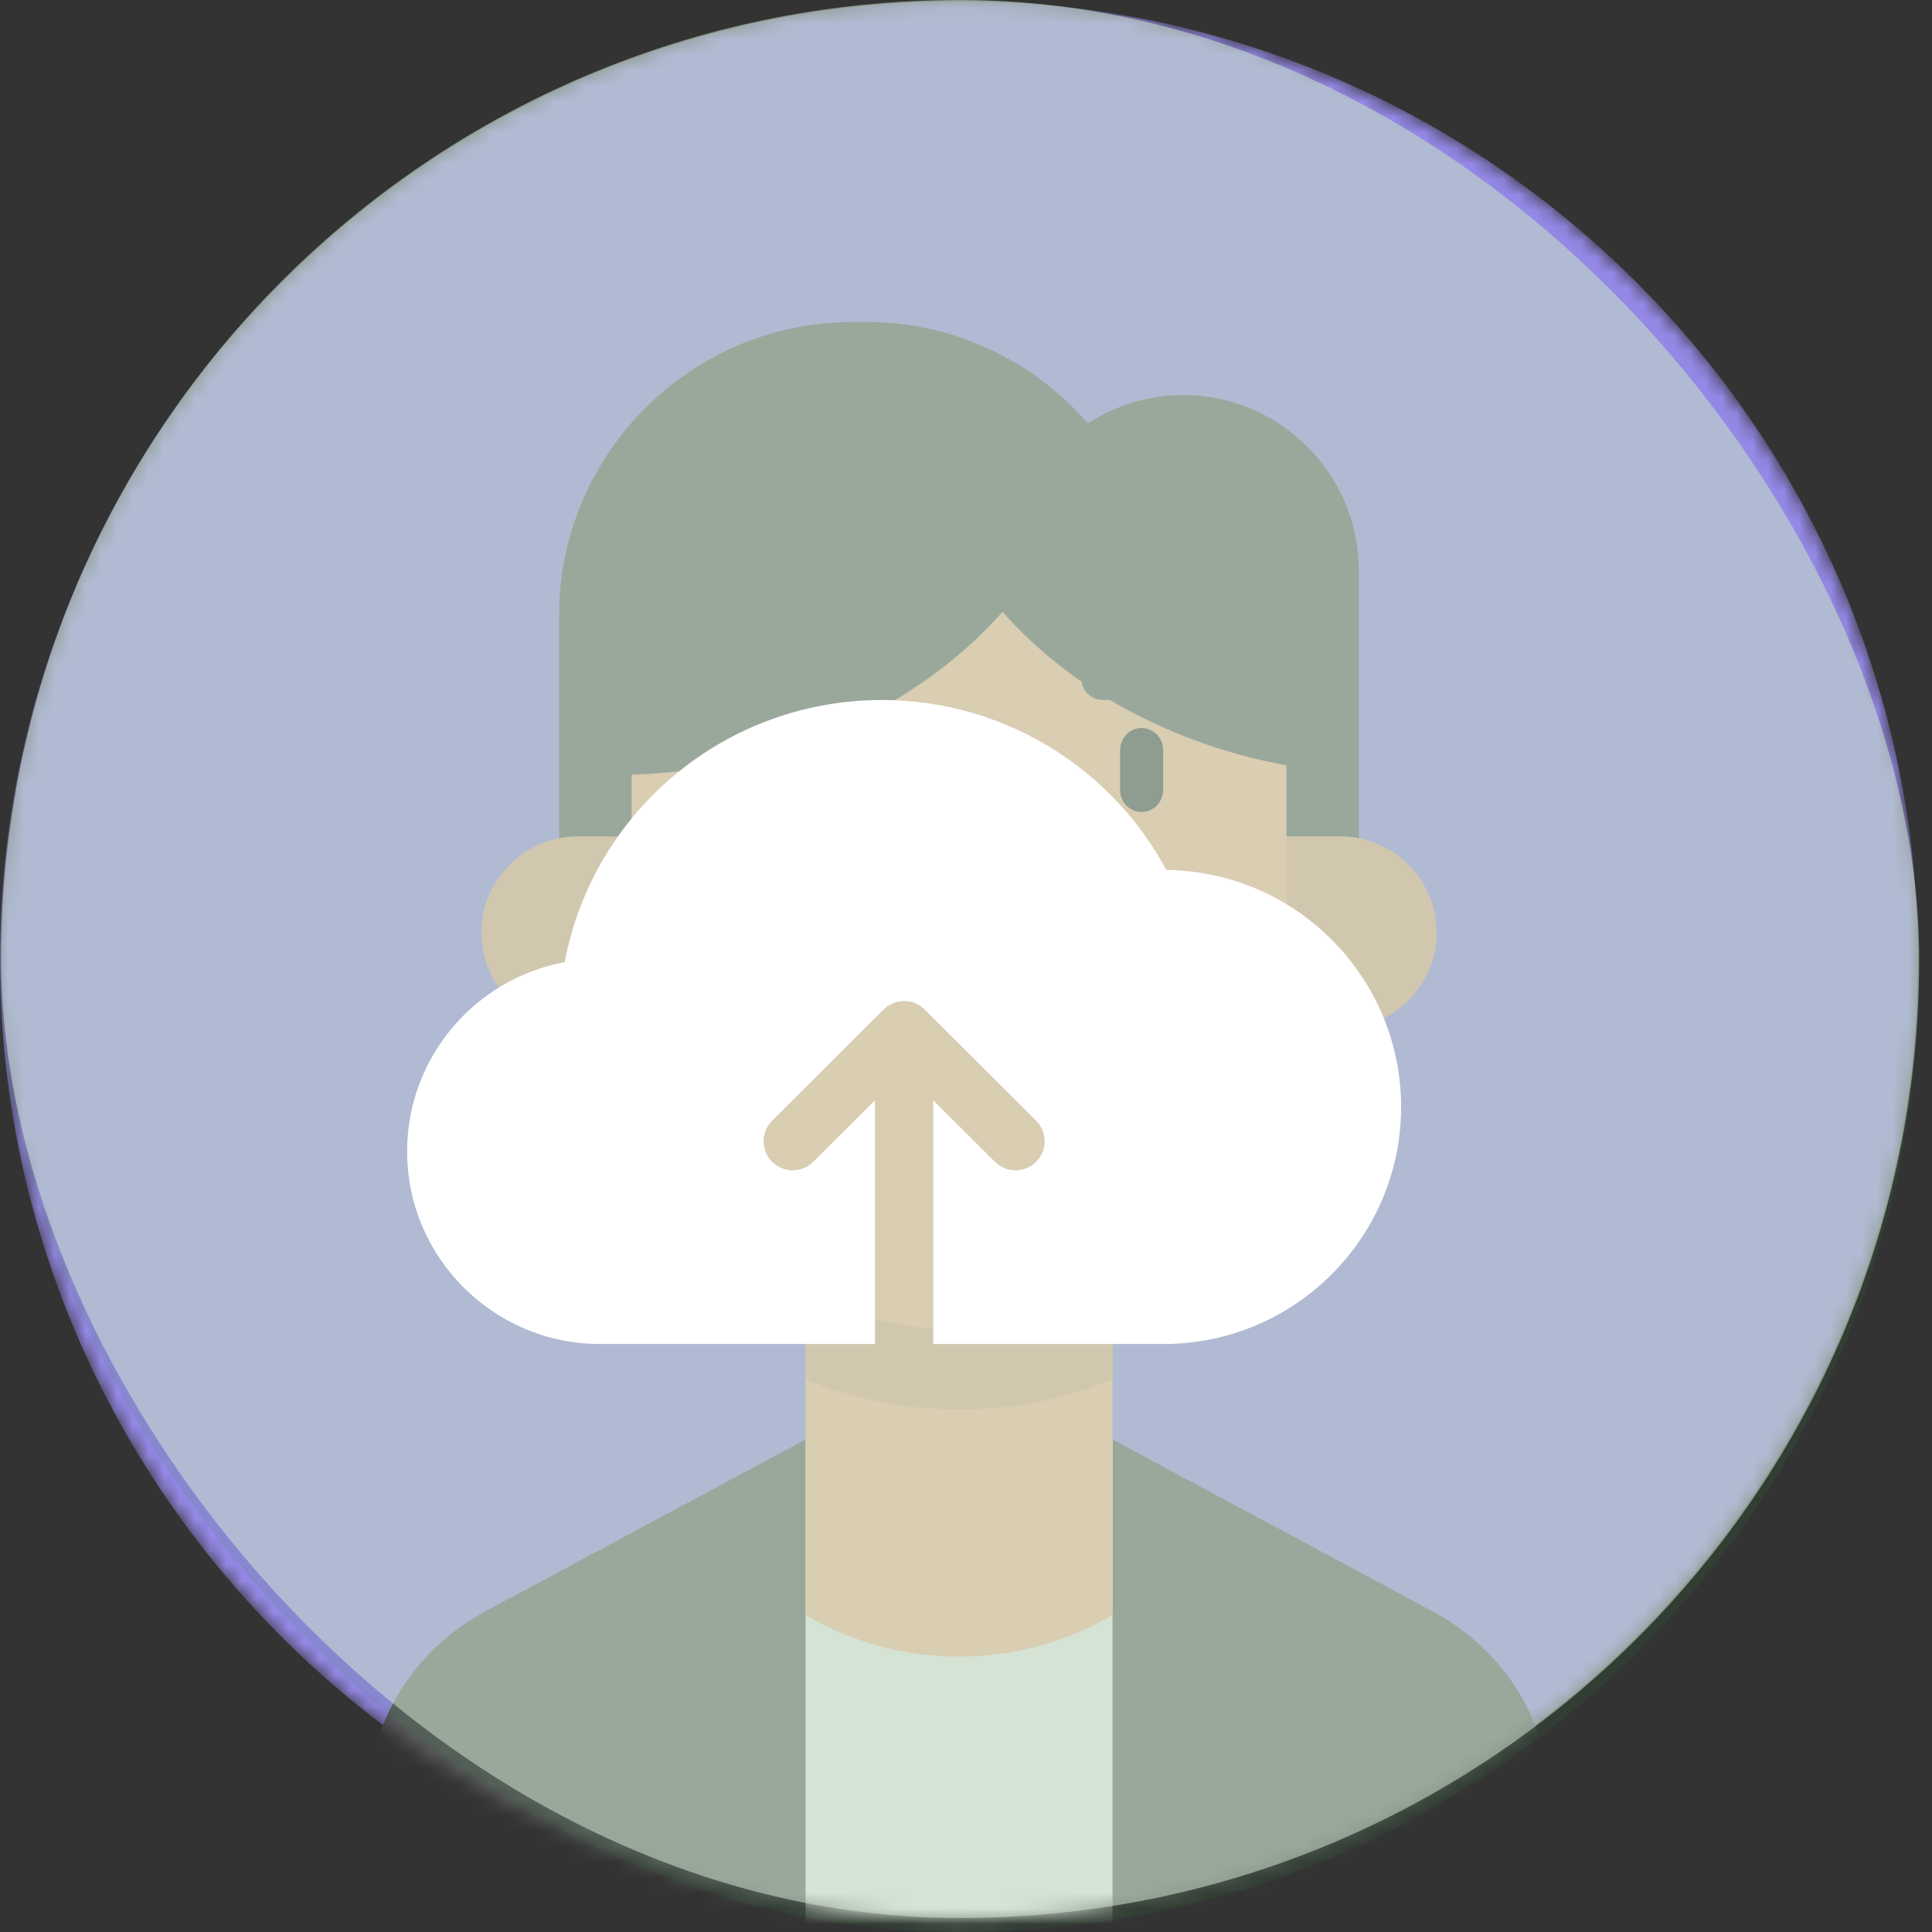 <svg width="124" height="124" viewBox="0 0 124 124" fill="none" xmlns="http://www.w3.org/2000/svg">
<rect x="0" y="0" width="124" height="124" fill="#333333" stroke="none"/>
<mask id="mask0_93_5055" style="mask-type:alpha" maskUnits="userSpaceOnUse" x="0" y="0" width="124" height="124">
<path fill-rule="evenodd" clip-rule="evenodd" d="M61.554 123.104C95.456 123.104 123.101 95.474 123.101 61.592C123.101 27.709 95.456 0.072 61.554 0.072C27.652 0.072 0 27.709 0 61.591C0 95.474 27.652 123.104 61.554 123.104Z" fill="#9589E8"/>
</mask>
<g mask="url(#mask0_93_5055)">
<path fill-rule="evenodd" clip-rule="evenodd" d="M61.554 123.104C95.456 123.104 123.101 95.474 123.101 61.592C123.101 27.709 95.456 0.072 61.554 0.072C27.652 0.072 0 27.709 0 61.591C0 95.474 27.652 123.104 61.554 123.104Z" fill="#9589E8"/>
<path fill-rule="evenodd" clip-rule="evenodd" d="M35.883 58.285H64.677H74.448H87.218V36.62C87.218 30.426 82.151 25.355 75.947 25.355C73.701 25.355 71.596 26.028 69.831 27.175C66.374 23.196 61.282 20.667 55.622 20.667H54.709C44.351 20.667 35.883 29.131 35.883 39.476V58.285Z" fill="#5A5B5E"/>
<path fill-rule="evenodd" clip-rule="evenodd" d="M37.069 53.684H86.034C89.429 53.684 92.206 56.46 92.206 59.852C92.206 63.245 89.429 66.021 86.034 66.021H37.069C33.674 66.021 30.896 63.245 30.896 59.852C30.896 56.459 33.674 53.684 37.069 53.684Z" fill="#E3A98E"/>
<path fill-rule="evenodd" clip-rule="evenodd" d="M61.554 87.099L91.873 103.372C96.582 105.901 99.385 110.429 99.545 115.728C90.015 125.802 76.522 132.088 61.554 132.088C46.586 132.088 33.093 125.802 23.564 115.728C23.724 110.429 26.52 105.901 31.236 103.372L61.554 87.099Z" fill="#5A5B5E"/>
<path fill-rule="evenodd" clip-rule="evenodd" d="M61.554 87.099L71.405 92.385V131.156C68.214 131.767 64.918 132.088 61.554 132.088C58.184 132.088 54.894 131.767 51.703 131.156V92.385L61.554 87.099Z" fill="#EEEEEE"/>
<path fill-rule="evenodd" clip-rule="evenodd" d="M51.703 77.093H71.405V103.656C68.517 105.352 65.147 106.327 61.554 106.327C57.956 106.327 54.592 105.352 51.703 103.656C51.703 94.791 51.703 85.963 51.703 77.093Z" fill="#F9B895"/>
<path fill-rule="evenodd" clip-rule="evenodd" d="M71.405 88.53C68.362 89.776 65.036 90.467 61.554 90.467C58.073 90.467 54.746 89.776 51.703 88.53V77.093H71.405V88.53Z" fill="#E3A98E"/>
<path fill-rule="evenodd" clip-rule="evenodd" d="M82.565 49.124V64.355C82.565 75.903 73.109 85.36 61.554 85.36C49.993 85.36 40.537 75.903 40.537 64.355V49.723C50.351 49.402 58.98 45.349 64.344 39.267C68.671 44.165 75.103 47.743 82.565 49.124Z" fill="#F9B895"/>
</g>
<path d="M70.69 52.489C70.69 55.01 69.665 57.298 68.008 58.946C66.359 60.595 64.077 61.619 61.555 61.619C59.033 61.619 56.751 60.595 55.094 58.946C53.444 57.298 52.42 55.01 52.42 52.489C52.42 51.611 53.139 50.892 54.019 50.892H69.084C69.97 50.891 70.69 51.611 70.69 52.489Z" fill="#F7F7F6"/>
<path d="M47.289 44.927C46.518 44.927 45.898 44.327 45.898 43.579C45.898 42.838 46.518 42.231 47.289 42.231H52.436C53.208 42.231 53.827 42.838 53.827 43.579C53.827 44.327 53.208 44.927 52.436 44.927H47.289ZM70.804 44.927C70.039 44.927 69.413 44.327 69.413 43.579C69.413 42.838 70.039 42.231 70.804 42.231H75.957C76.722 42.231 77.348 42.838 77.348 43.579C77.348 44.327 76.722 44.927 75.957 44.927H70.804Z" fill="#5A5B5E"/>
<path d="M48.594 48.143C48.594 47.357 49.214 46.725 49.972 46.725C50.736 46.725 51.35 47.357 51.35 48.143V50.697C51.35 51.484 50.736 52.116 49.972 52.116C49.214 52.116 48.594 51.484 48.594 50.697V48.143ZM71.889 48.143C71.889 47.357 72.51 46.725 73.267 46.725C74.032 46.725 74.652 47.357 74.652 48.143V50.697C74.652 51.484 74.032 52.116 73.267 52.116C72.51 52.116 71.889 51.484 71.889 50.697V48.143Z" fill="#404041"/>
<rect x="0.072" width="123.101" height="124" rx="61.551" fill="#328438" fill-opacity="0.13"/>
<rect x="0.072" width="123.101" height="123.101" rx="61.551" fill="#D5E5D5" fill-opacity="0.54"/>
<path d="M74.858 55.836C73.218 52.783 70.835 50.187 67.91 48.28C64.545 46.087 60.633 44.928 56.598 44.928C46.566 44.928 38.064 52.063 36.245 61.753C30.464 62.822 26.13 67.891 26.13 73.902C26.13 80.717 31.686 86.261 38.515 86.261H56.159V70.617L52.199 74.568C51.469 75.296 50.286 75.296 49.556 74.568C48.826 73.84 48.826 72.659 49.556 71.93L56.707 64.795C57.437 64.067 58.62 64.067 59.35 64.795L66.501 71.93C67.231 72.659 67.231 73.84 66.501 74.568C66.136 74.932 65.657 75.115 65.18 75.115C64.701 75.115 64.223 74.932 63.858 74.568L59.898 70.617V86.261H74.681C83.088 86.261 89.927 79.437 89.927 71.048C89.927 62.718 83.184 55.931 74.858 55.836Z" fill="white"/>
</svg>
